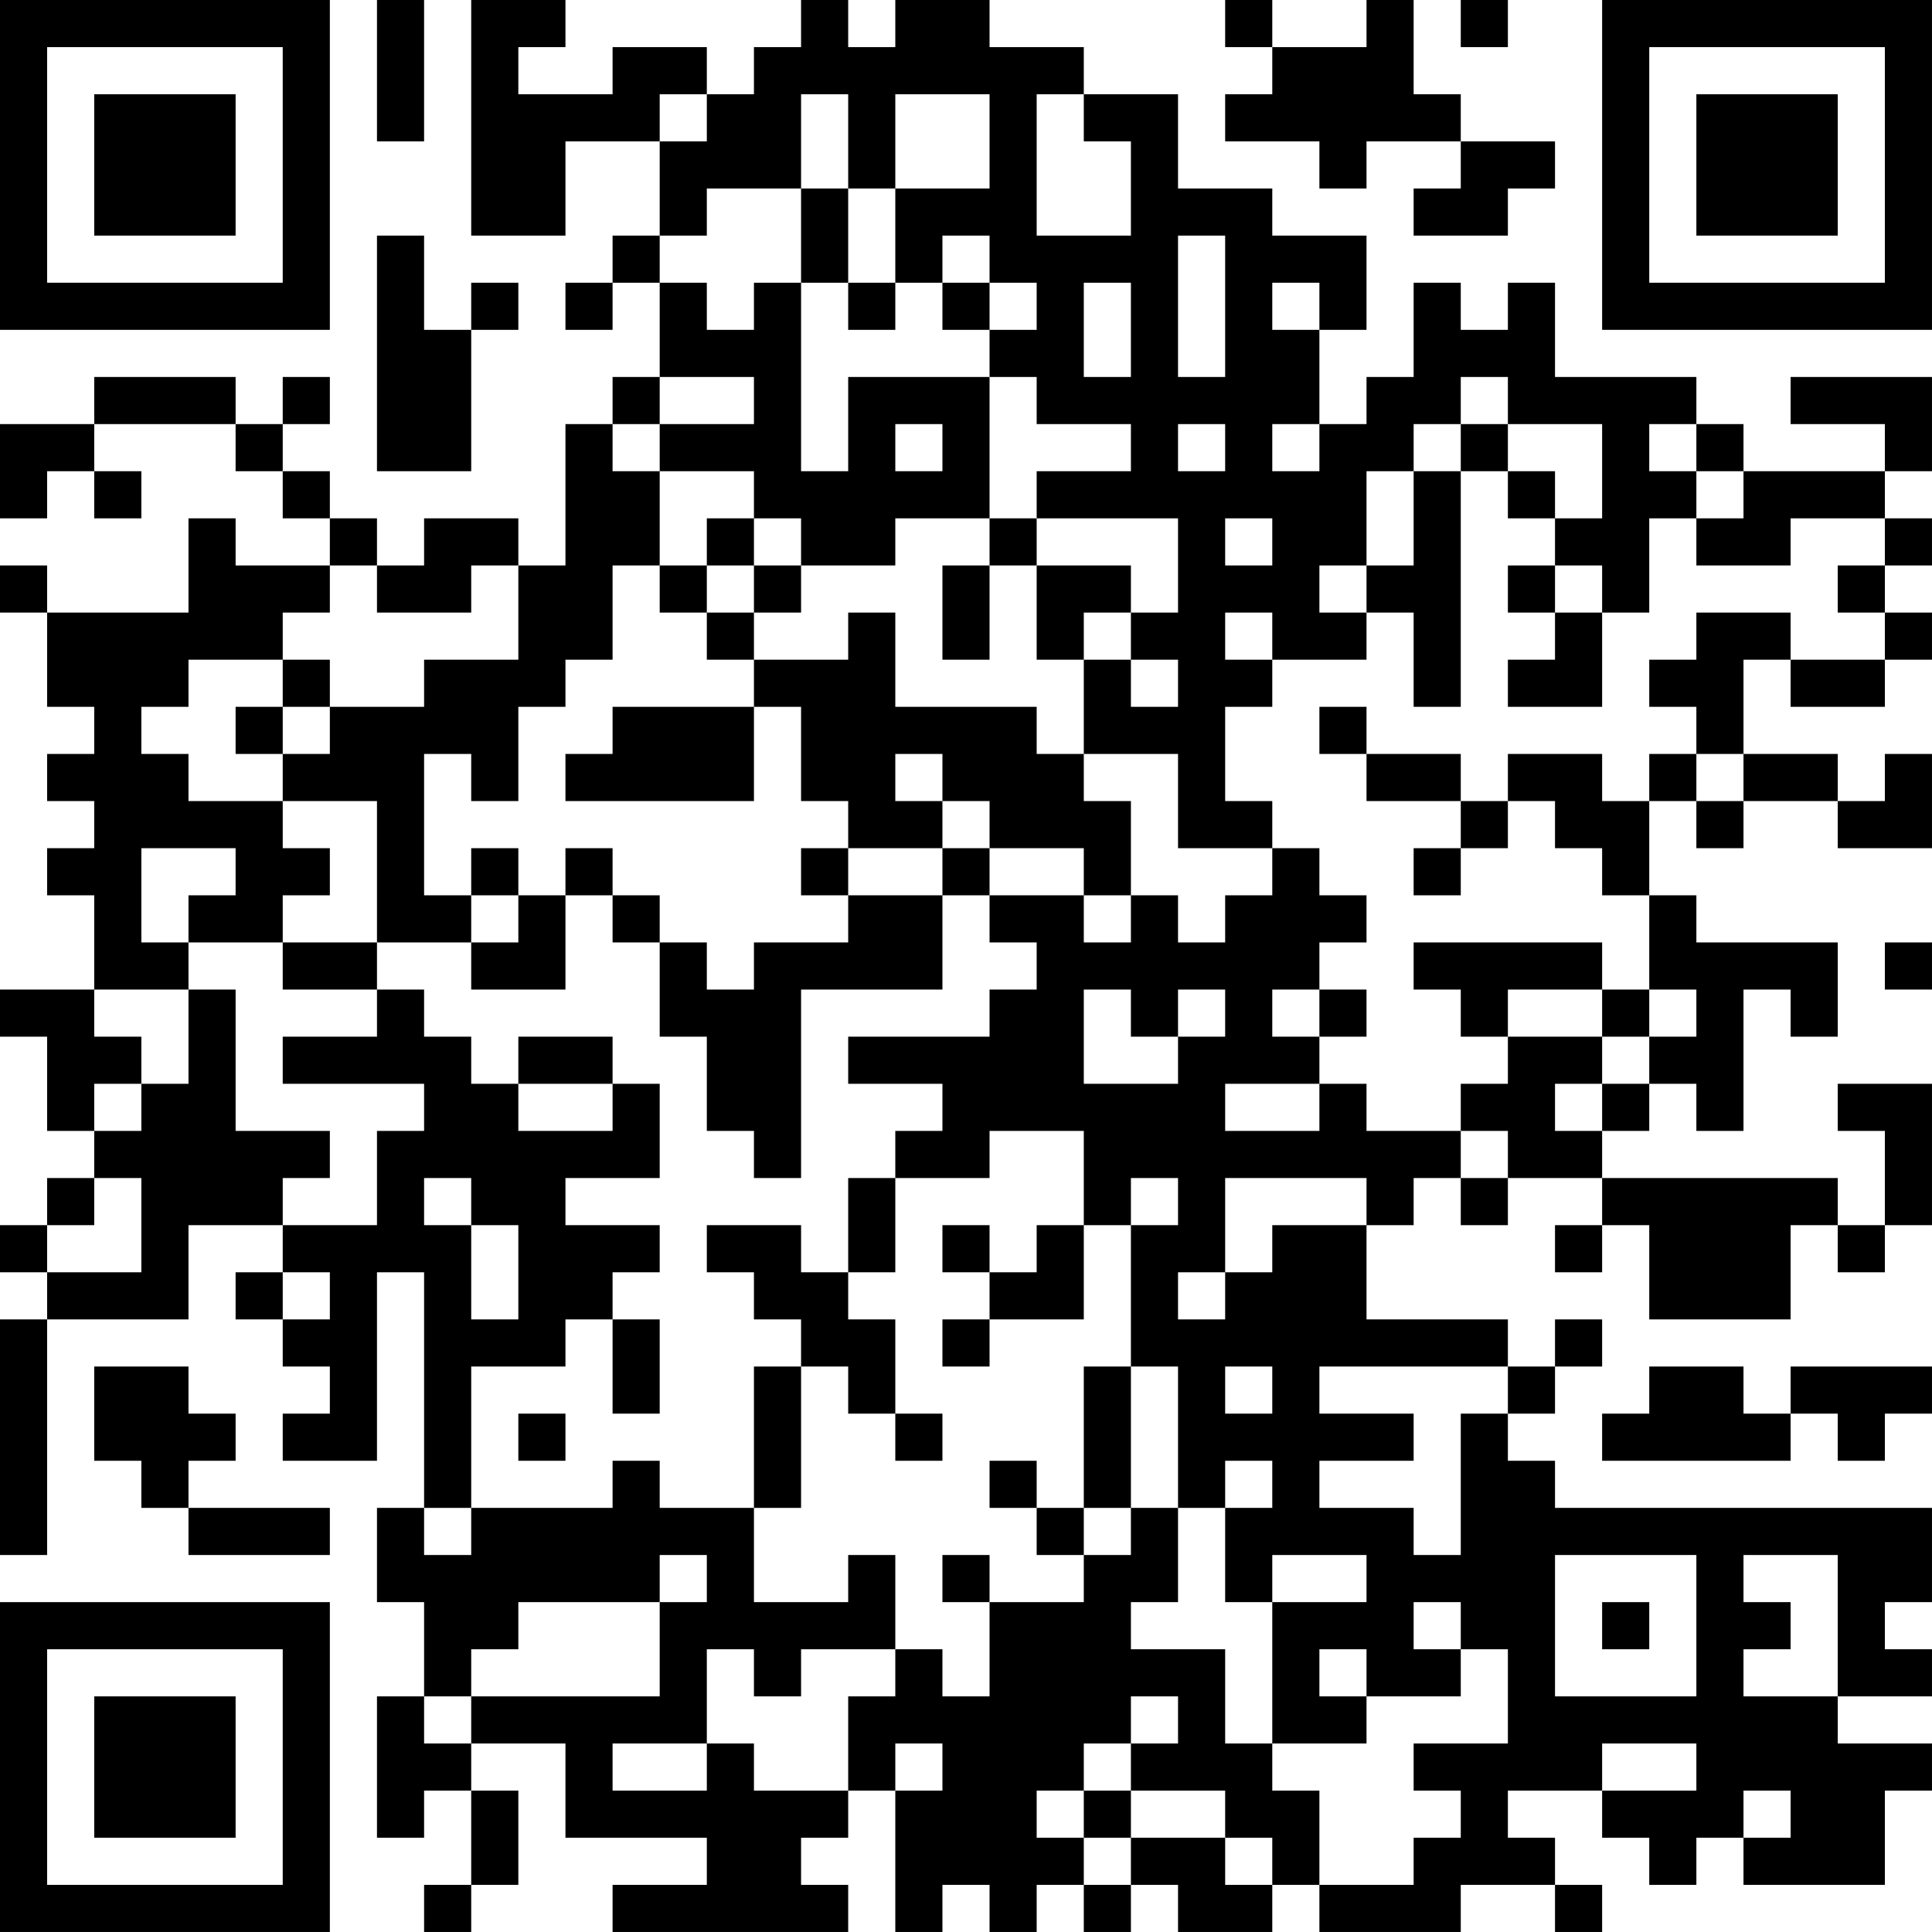 <?xml version="1.0" encoding="UTF-8"?>
<svg xmlns="http://www.w3.org/2000/svg" version="1.1" width="200" height="200" viewBox="0 0 200 200"><rect x="0" y="0" width="200" height="200" fill="#ffffff"/><g transform="scale(4.878)"><g transform="translate(0,0)"><path fill-rule="evenodd" d="M8 0L8 3L9 3L9 0ZM10 0L10 5L12 5L12 3L14 3L14 5L13 5L13 6L12 6L12 7L13 7L13 6L14 6L14 8L13 8L13 9L12 9L12 12L11 12L11 11L9 11L9 12L8 12L8 11L7 11L7 10L6 10L6 9L7 9L7 8L6 8L6 9L5 9L5 8L2 8L2 9L0 9L0 11L1 11L1 10L2 10L2 11L3 11L3 10L2 10L2 9L5 9L5 10L6 10L6 11L7 11L7 12L5 12L5 11L4 11L4 13L1 13L1 12L0 12L0 13L1 13L1 15L2 15L2 16L1 16L1 17L2 17L2 18L1 18L1 19L2 19L2 21L0 21L0 22L1 22L1 24L2 24L2 25L1 25L1 26L0 26L0 27L1 27L1 28L0 28L0 33L1 33L1 28L4 28L4 26L6 26L6 27L5 27L5 28L6 28L6 29L7 29L7 30L6 30L6 31L8 31L8 27L9 27L9 32L8 32L8 34L9 34L9 36L8 36L8 39L9 39L9 38L10 38L10 40L9 40L9 41L10 41L10 40L11 40L11 38L10 38L10 37L12 37L12 39L15 39L15 40L13 40L13 41L18 41L18 40L17 40L17 39L18 39L18 38L19 38L19 41L20 41L20 40L21 40L21 41L22 41L22 40L23 40L23 41L24 41L24 40L25 40L25 41L27 41L27 40L28 40L28 41L31 41L31 40L33 40L33 41L34 41L34 40L33 40L33 39L32 39L32 38L34 38L34 39L35 39L35 40L36 40L36 39L37 39L37 40L40 40L40 38L41 38L41 37L39 37L39 36L41 36L41 35L40 35L40 34L41 34L41 32L33 32L33 31L32 31L32 30L33 30L33 29L34 29L34 28L33 28L33 29L32 29L32 28L29 28L29 26L30 26L30 25L31 25L31 26L32 26L32 25L34 25L34 26L33 26L33 27L34 27L34 26L35 26L35 28L38 28L38 26L39 26L39 27L40 27L40 26L41 26L41 23L39 23L39 24L40 24L40 26L39 26L39 25L34 25L34 24L35 24L35 23L36 23L36 24L37 24L37 21L38 21L38 22L39 22L39 20L36 20L36 19L35 19L35 17L36 17L36 18L37 18L37 17L39 17L39 18L41 18L41 16L40 16L40 17L39 17L39 16L37 16L37 14L38 14L38 15L40 15L40 14L41 14L41 13L40 13L40 12L41 12L41 11L40 11L40 10L41 10L41 8L38 8L38 9L40 9L40 10L37 10L37 9L36 9L36 8L33 8L33 6L32 6L32 7L31 7L31 6L30 6L30 8L29 8L29 9L28 9L28 7L29 7L29 5L27 5L27 4L25 4L25 2L23 2L23 1L21 1L21 0L19 0L19 1L18 1L18 0L17 0L17 1L16 1L16 2L15 2L15 1L13 1L13 2L11 2L11 1L12 1L12 0ZM26 0L26 1L27 1L27 2L26 2L26 3L28 3L28 4L29 4L29 3L31 3L31 4L30 4L30 5L32 5L32 4L33 4L33 3L31 3L31 2L30 2L30 0L29 0L29 1L27 1L27 0ZM31 0L31 1L32 1L32 0ZM14 2L14 3L15 3L15 2ZM17 2L17 4L15 4L15 5L14 5L14 6L15 6L15 7L16 7L16 6L17 6L17 10L18 10L18 8L21 8L21 11L19 11L19 12L17 12L17 11L16 11L16 10L14 10L14 9L16 9L16 8L14 8L14 9L13 9L13 10L14 10L14 12L13 12L13 14L12 14L12 15L11 15L11 17L10 17L10 16L9 16L9 19L10 19L10 20L8 20L8 17L6 17L6 16L7 16L7 15L9 15L9 14L11 14L11 12L10 12L10 13L8 13L8 12L7 12L7 13L6 13L6 14L4 14L4 15L3 15L3 16L4 16L4 17L6 17L6 18L7 18L7 19L6 19L6 20L4 20L4 19L5 19L5 18L3 18L3 20L4 20L4 21L2 21L2 22L3 22L3 23L2 23L2 24L3 24L3 23L4 23L4 21L5 21L5 24L7 24L7 25L6 25L6 26L8 26L8 24L9 24L9 23L6 23L6 22L8 22L8 21L9 21L9 22L10 22L10 23L11 23L11 24L13 24L13 23L14 23L14 25L12 25L12 26L14 26L14 27L13 27L13 28L12 28L12 29L10 29L10 32L9 32L9 33L10 33L10 32L13 32L13 31L14 31L14 32L16 32L16 34L18 34L18 33L19 33L19 35L17 35L17 36L16 36L16 35L15 35L15 37L13 37L13 38L15 38L15 37L16 37L16 38L18 38L18 36L19 36L19 35L20 35L20 36L21 36L21 34L23 34L23 33L24 33L24 32L25 32L25 34L24 34L24 35L26 35L26 37L27 37L27 38L28 38L28 40L30 40L30 39L31 39L31 38L30 38L30 37L32 37L32 35L31 35L31 34L30 34L30 35L31 35L31 36L29 36L29 35L28 35L28 36L29 36L29 37L27 37L27 34L29 34L29 33L27 33L27 34L26 34L26 32L27 32L27 31L26 31L26 32L25 32L25 29L24 29L24 26L25 26L25 25L24 25L24 26L23 26L23 24L21 24L21 25L19 25L19 24L20 24L20 23L18 23L18 22L21 22L21 21L22 21L22 20L21 20L21 19L23 19L23 20L24 20L24 19L25 19L25 20L26 20L26 19L27 19L27 18L28 18L28 19L29 19L29 20L28 20L28 21L27 21L27 22L28 22L28 23L26 23L26 24L28 24L28 23L29 23L29 24L31 24L31 25L32 25L32 24L31 24L31 23L32 23L32 22L34 22L34 23L33 23L33 24L34 24L34 23L35 23L35 22L36 22L36 21L35 21L35 19L34 19L34 18L33 18L33 17L32 17L32 16L34 16L34 17L35 17L35 16L36 16L36 17L37 17L37 16L36 16L36 15L35 15L35 14L36 14L36 13L38 13L38 14L40 14L40 13L39 13L39 12L40 12L40 11L38 11L38 12L36 12L36 11L37 11L37 10L36 10L36 9L35 9L35 10L36 10L36 11L35 11L35 13L34 13L34 12L33 12L33 11L34 11L34 9L32 9L32 8L31 8L31 9L30 9L30 10L29 10L29 12L28 12L28 13L29 13L29 14L27 14L27 13L26 13L26 14L27 14L27 15L26 15L26 17L27 17L27 18L25 18L25 16L23 16L23 14L24 14L24 15L25 15L25 14L24 14L24 13L25 13L25 11L22 11L22 10L24 10L24 9L22 9L22 8L21 8L21 7L22 7L22 6L21 6L21 5L20 5L20 6L19 6L19 4L21 4L21 2L19 2L19 4L18 4L18 2ZM22 2L22 5L24 5L24 3L23 3L23 2ZM17 4L17 6L18 6L18 7L19 7L19 6L18 6L18 4ZM8 5L8 10L10 10L10 7L11 7L11 6L10 6L10 7L9 7L9 5ZM25 5L25 8L26 8L26 5ZM20 6L20 7L21 7L21 6ZM23 6L23 8L24 8L24 6ZM27 6L27 7L28 7L28 6ZM19 9L19 10L20 10L20 9ZM25 9L25 10L26 10L26 9ZM27 9L27 10L28 10L28 9ZM31 9L31 10L30 10L30 12L29 12L29 13L30 13L30 15L31 15L31 10L32 10L32 11L33 11L33 10L32 10L32 9ZM15 11L15 12L14 12L14 13L15 13L15 14L16 14L16 15L13 15L13 16L12 16L12 17L16 17L16 15L17 15L17 17L18 17L18 18L17 18L17 19L18 19L18 20L16 20L16 21L15 21L15 20L14 20L14 19L13 19L13 18L12 18L12 19L11 19L11 18L10 18L10 19L11 19L11 20L10 20L10 21L12 21L12 19L13 19L13 20L14 20L14 22L15 22L15 24L16 24L16 25L17 25L17 21L20 21L20 19L21 19L21 18L23 18L23 19L24 19L24 17L23 17L23 16L22 16L22 15L19 15L19 13L18 13L18 14L16 14L16 13L17 13L17 12L16 12L16 11ZM21 11L21 12L20 12L20 14L21 14L21 12L22 12L22 14L23 14L23 13L24 13L24 12L22 12L22 11ZM26 11L26 12L27 12L27 11ZM15 12L15 13L16 13L16 12ZM32 12L32 13L33 13L33 14L32 14L32 15L34 15L34 13L33 13L33 12ZM6 14L6 15L5 15L5 16L6 16L6 15L7 15L7 14ZM28 15L28 16L29 16L29 17L31 17L31 18L30 18L30 19L31 19L31 18L32 18L32 17L31 17L31 16L29 16L29 15ZM19 16L19 17L20 17L20 18L18 18L18 19L20 19L20 18L21 18L21 17L20 17L20 16ZM6 20L6 21L8 21L8 20ZM30 20L30 21L31 21L31 22L32 22L32 21L34 21L34 22L35 22L35 21L34 21L34 20ZM40 20L40 21L41 21L41 20ZM23 21L23 23L25 23L25 22L26 22L26 21L25 21L25 22L24 22L24 21ZM28 21L28 22L29 22L29 21ZM11 22L11 23L13 23L13 22ZM2 25L2 26L1 26L1 27L3 27L3 25ZM9 25L9 26L10 26L10 28L11 28L11 26L10 26L10 25ZM18 25L18 27L17 27L17 26L15 26L15 27L16 27L16 28L17 28L17 29L16 29L16 32L17 32L17 29L18 29L18 30L19 30L19 31L20 31L20 30L19 30L19 28L18 28L18 27L19 27L19 25ZM26 25L26 27L25 27L25 28L26 28L26 27L27 27L27 26L29 26L29 25ZM20 26L20 27L21 27L21 28L20 28L20 29L21 29L21 28L23 28L23 26L22 26L22 27L21 27L21 26ZM6 27L6 28L7 28L7 27ZM13 28L13 30L14 30L14 28ZM2 29L2 31L3 31L3 32L4 32L4 33L7 33L7 32L4 32L4 31L5 31L5 30L4 30L4 29ZM23 29L23 32L22 32L22 31L21 31L21 32L22 32L22 33L23 33L23 32L24 32L24 29ZM26 29L26 30L27 30L27 29ZM28 29L28 30L30 30L30 31L28 31L28 32L30 32L30 33L31 33L31 30L32 30L32 29ZM35 29L35 30L34 30L34 31L38 31L38 30L39 30L39 31L40 31L40 30L41 30L41 29L38 29L38 30L37 30L37 29ZM11 30L11 31L12 31L12 30ZM14 33L14 34L11 34L11 35L10 35L10 36L9 36L9 37L10 37L10 36L14 36L14 34L15 34L15 33ZM20 33L20 34L21 34L21 33ZM33 33L33 36L36 36L36 33ZM37 33L37 34L38 34L38 35L37 35L37 36L39 36L39 33ZM34 34L34 35L35 35L35 34ZM24 36L24 37L23 37L23 38L22 38L22 39L23 39L23 40L24 40L24 39L26 39L26 40L27 40L27 39L26 39L26 38L24 38L24 37L25 37L25 36ZM19 37L19 38L20 38L20 37ZM34 37L34 38L36 38L36 37ZM23 38L23 39L24 39L24 38ZM37 38L37 39L38 39L38 38ZM0 0L0 7L7 7L7 0ZM1 1L1 6L6 6L6 1ZM2 2L2 5L5 5L5 2ZM34 0L34 7L41 7L41 0ZM35 1L35 6L40 6L40 1ZM36 2L36 5L39 5L39 2ZM0 34L0 41L7 41L7 34ZM1 35L1 40L6 40L6 35ZM2 36L2 39L5 39L5 36Z" fill="#000000"/></g></g></svg>
